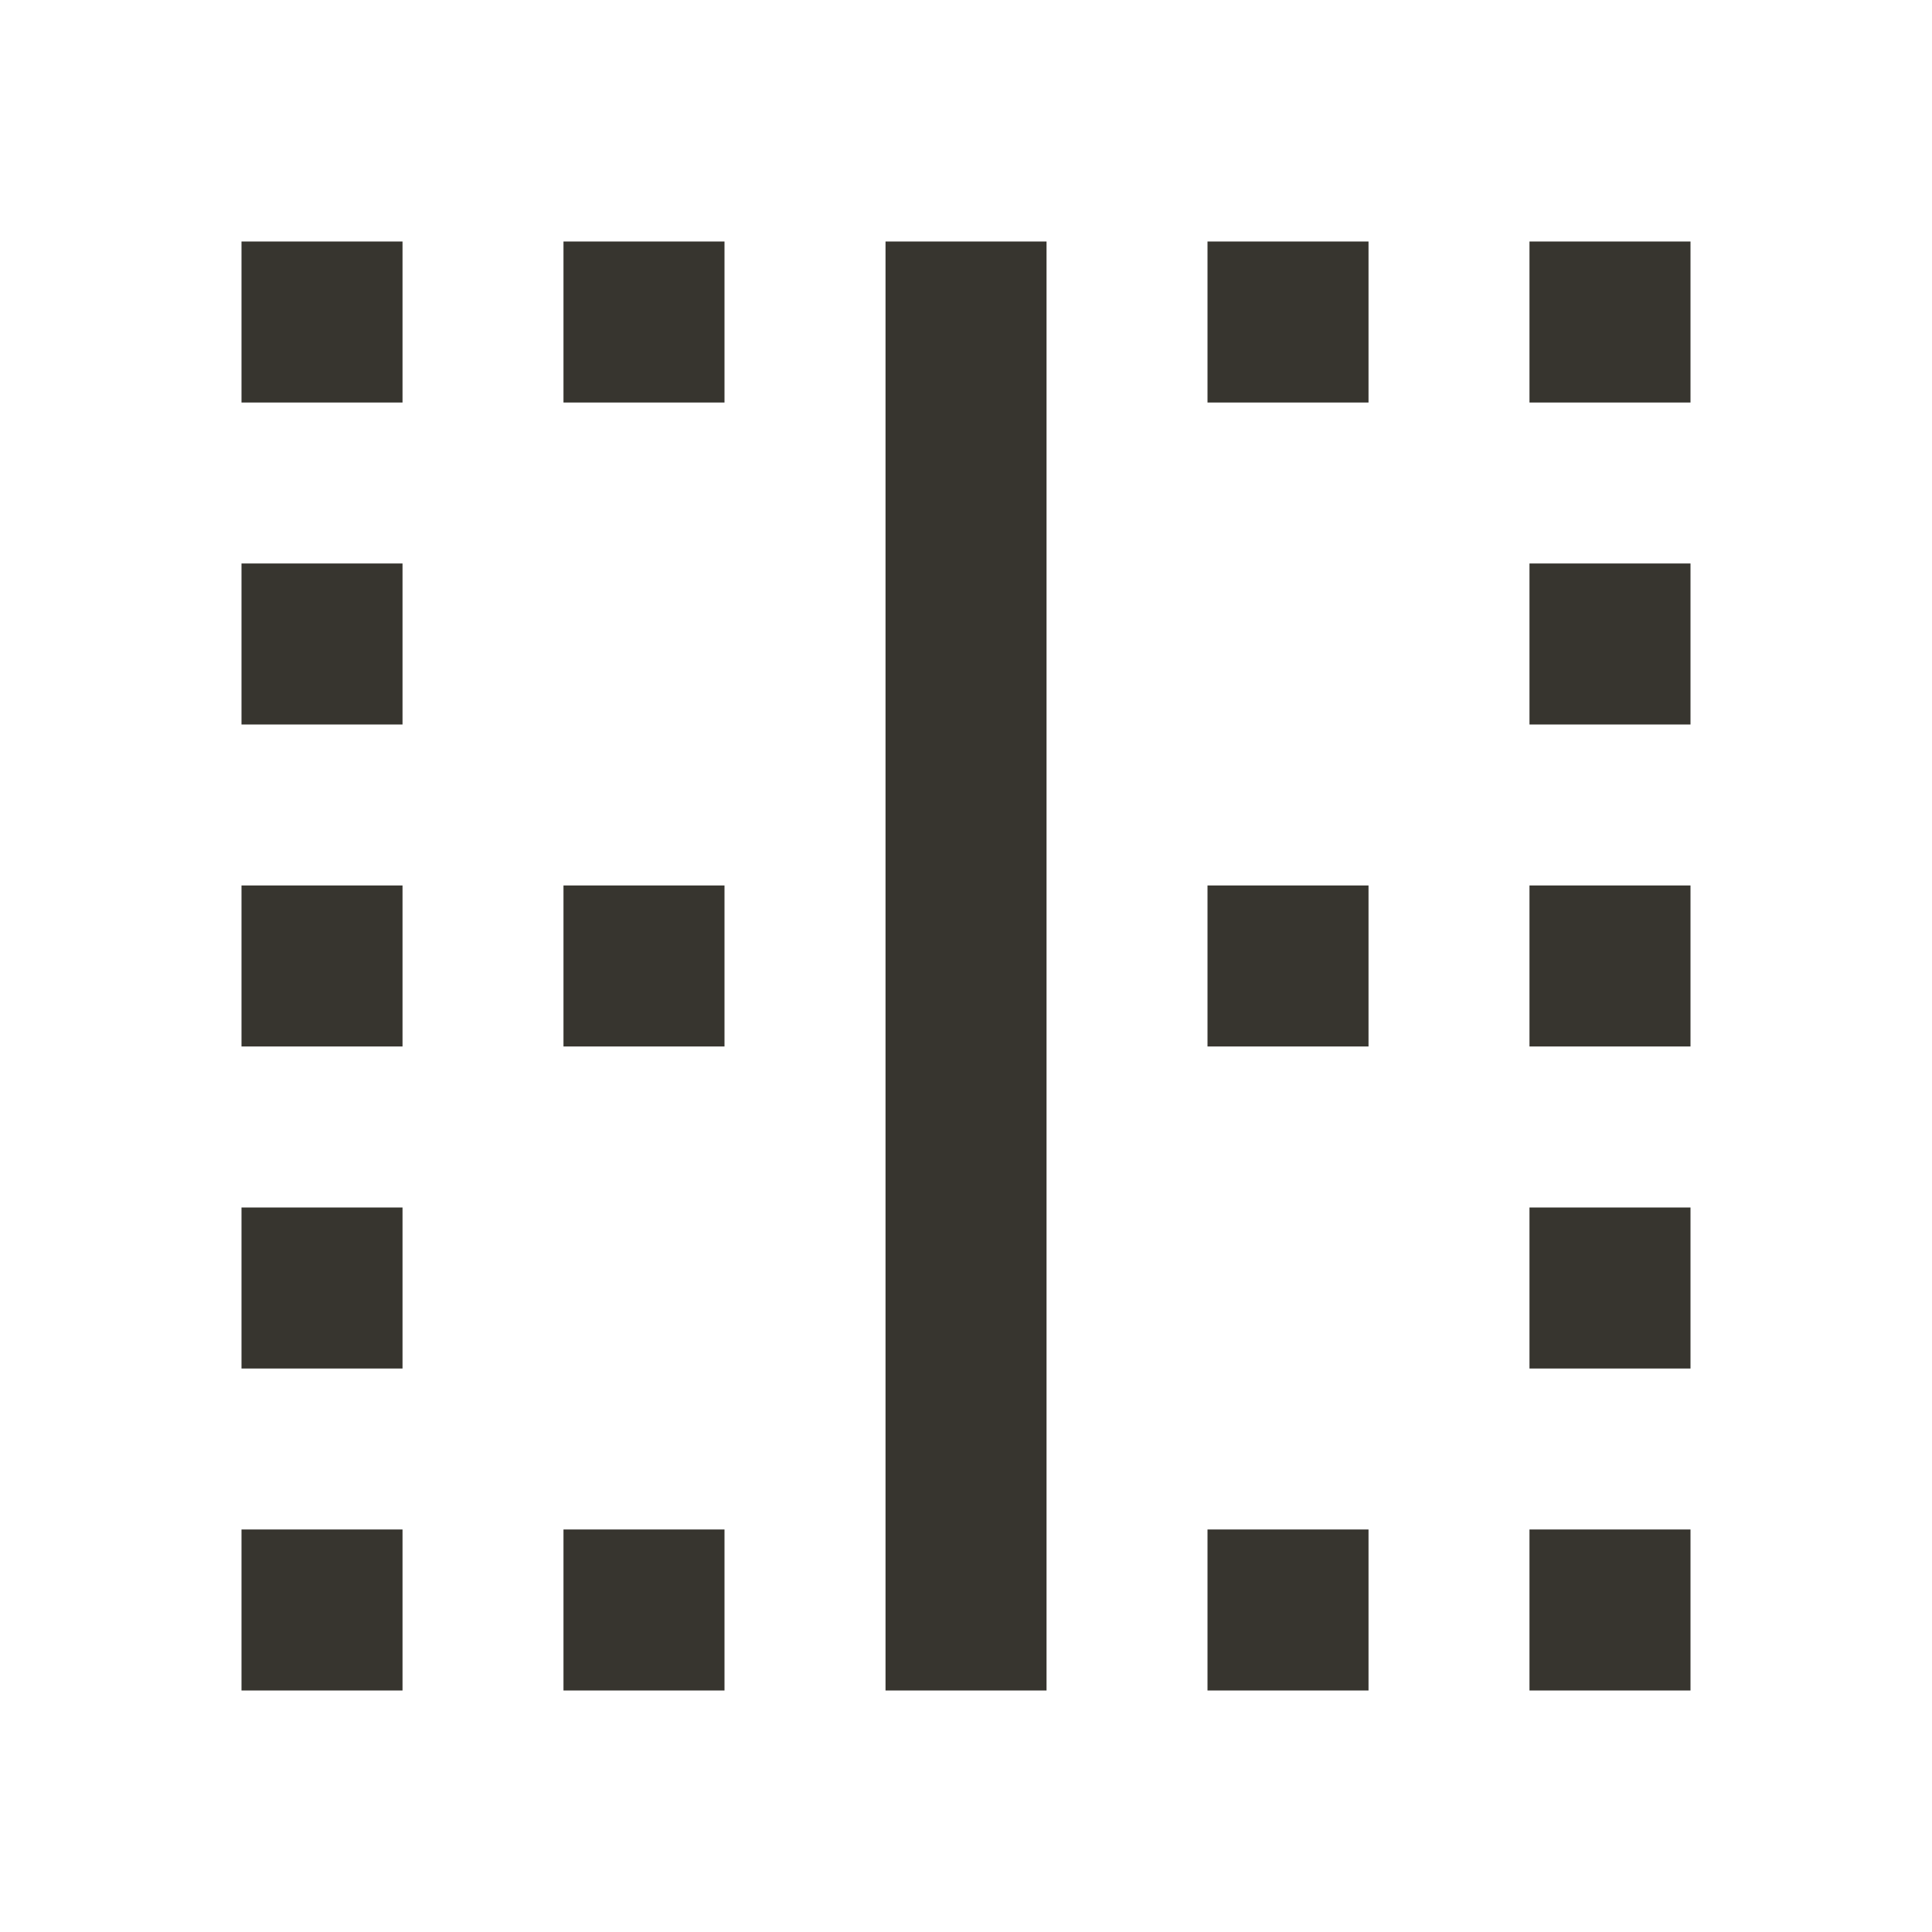 <!-- Generated by IcoMoon.io -->
<svg version="1.1" xmlns="http://www.w3.org/2000/svg" width="32" height="32" viewBox="0 0 32 32">
<title>mt-border_vertical</title>
<path fill="#37352f" d="M4 12h2.667v-2.667h-2.667v2.667zM4 6.667h2.667v-2.667h-2.667v2.667zM9.333 28h2.667v-2.667h-2.667v2.667zM9.333 17.333h2.667v-2.667h-2.667v2.667zM4 17.333h2.667v-2.667h-2.667v2.667zM4 28h2.667v-2.667h-2.667v2.667zM4 22.667h2.667v-2.667h-2.667v2.667zM9.333 6.667h2.667v-2.667h-2.667v2.667zM25.333 22.667h2.667v-2.667h-2.667v2.667zM14.667 28h2.667v-24h-2.667v24zM25.333 28h2.667v-2.667h-2.667v2.667zM25.333 17.333h2.667v-2.667h-2.667v2.667zM25.333 4v2.667h2.667v-2.667h-2.667zM25.333 12h2.667v-2.667h-2.667v2.667zM20 6.667h2.667v-2.667h-2.667v2.667zM20 28h2.667v-2.667h-2.667v2.667zM20 17.333h2.667v-2.667h-2.667v2.667z"></path>
</svg>
